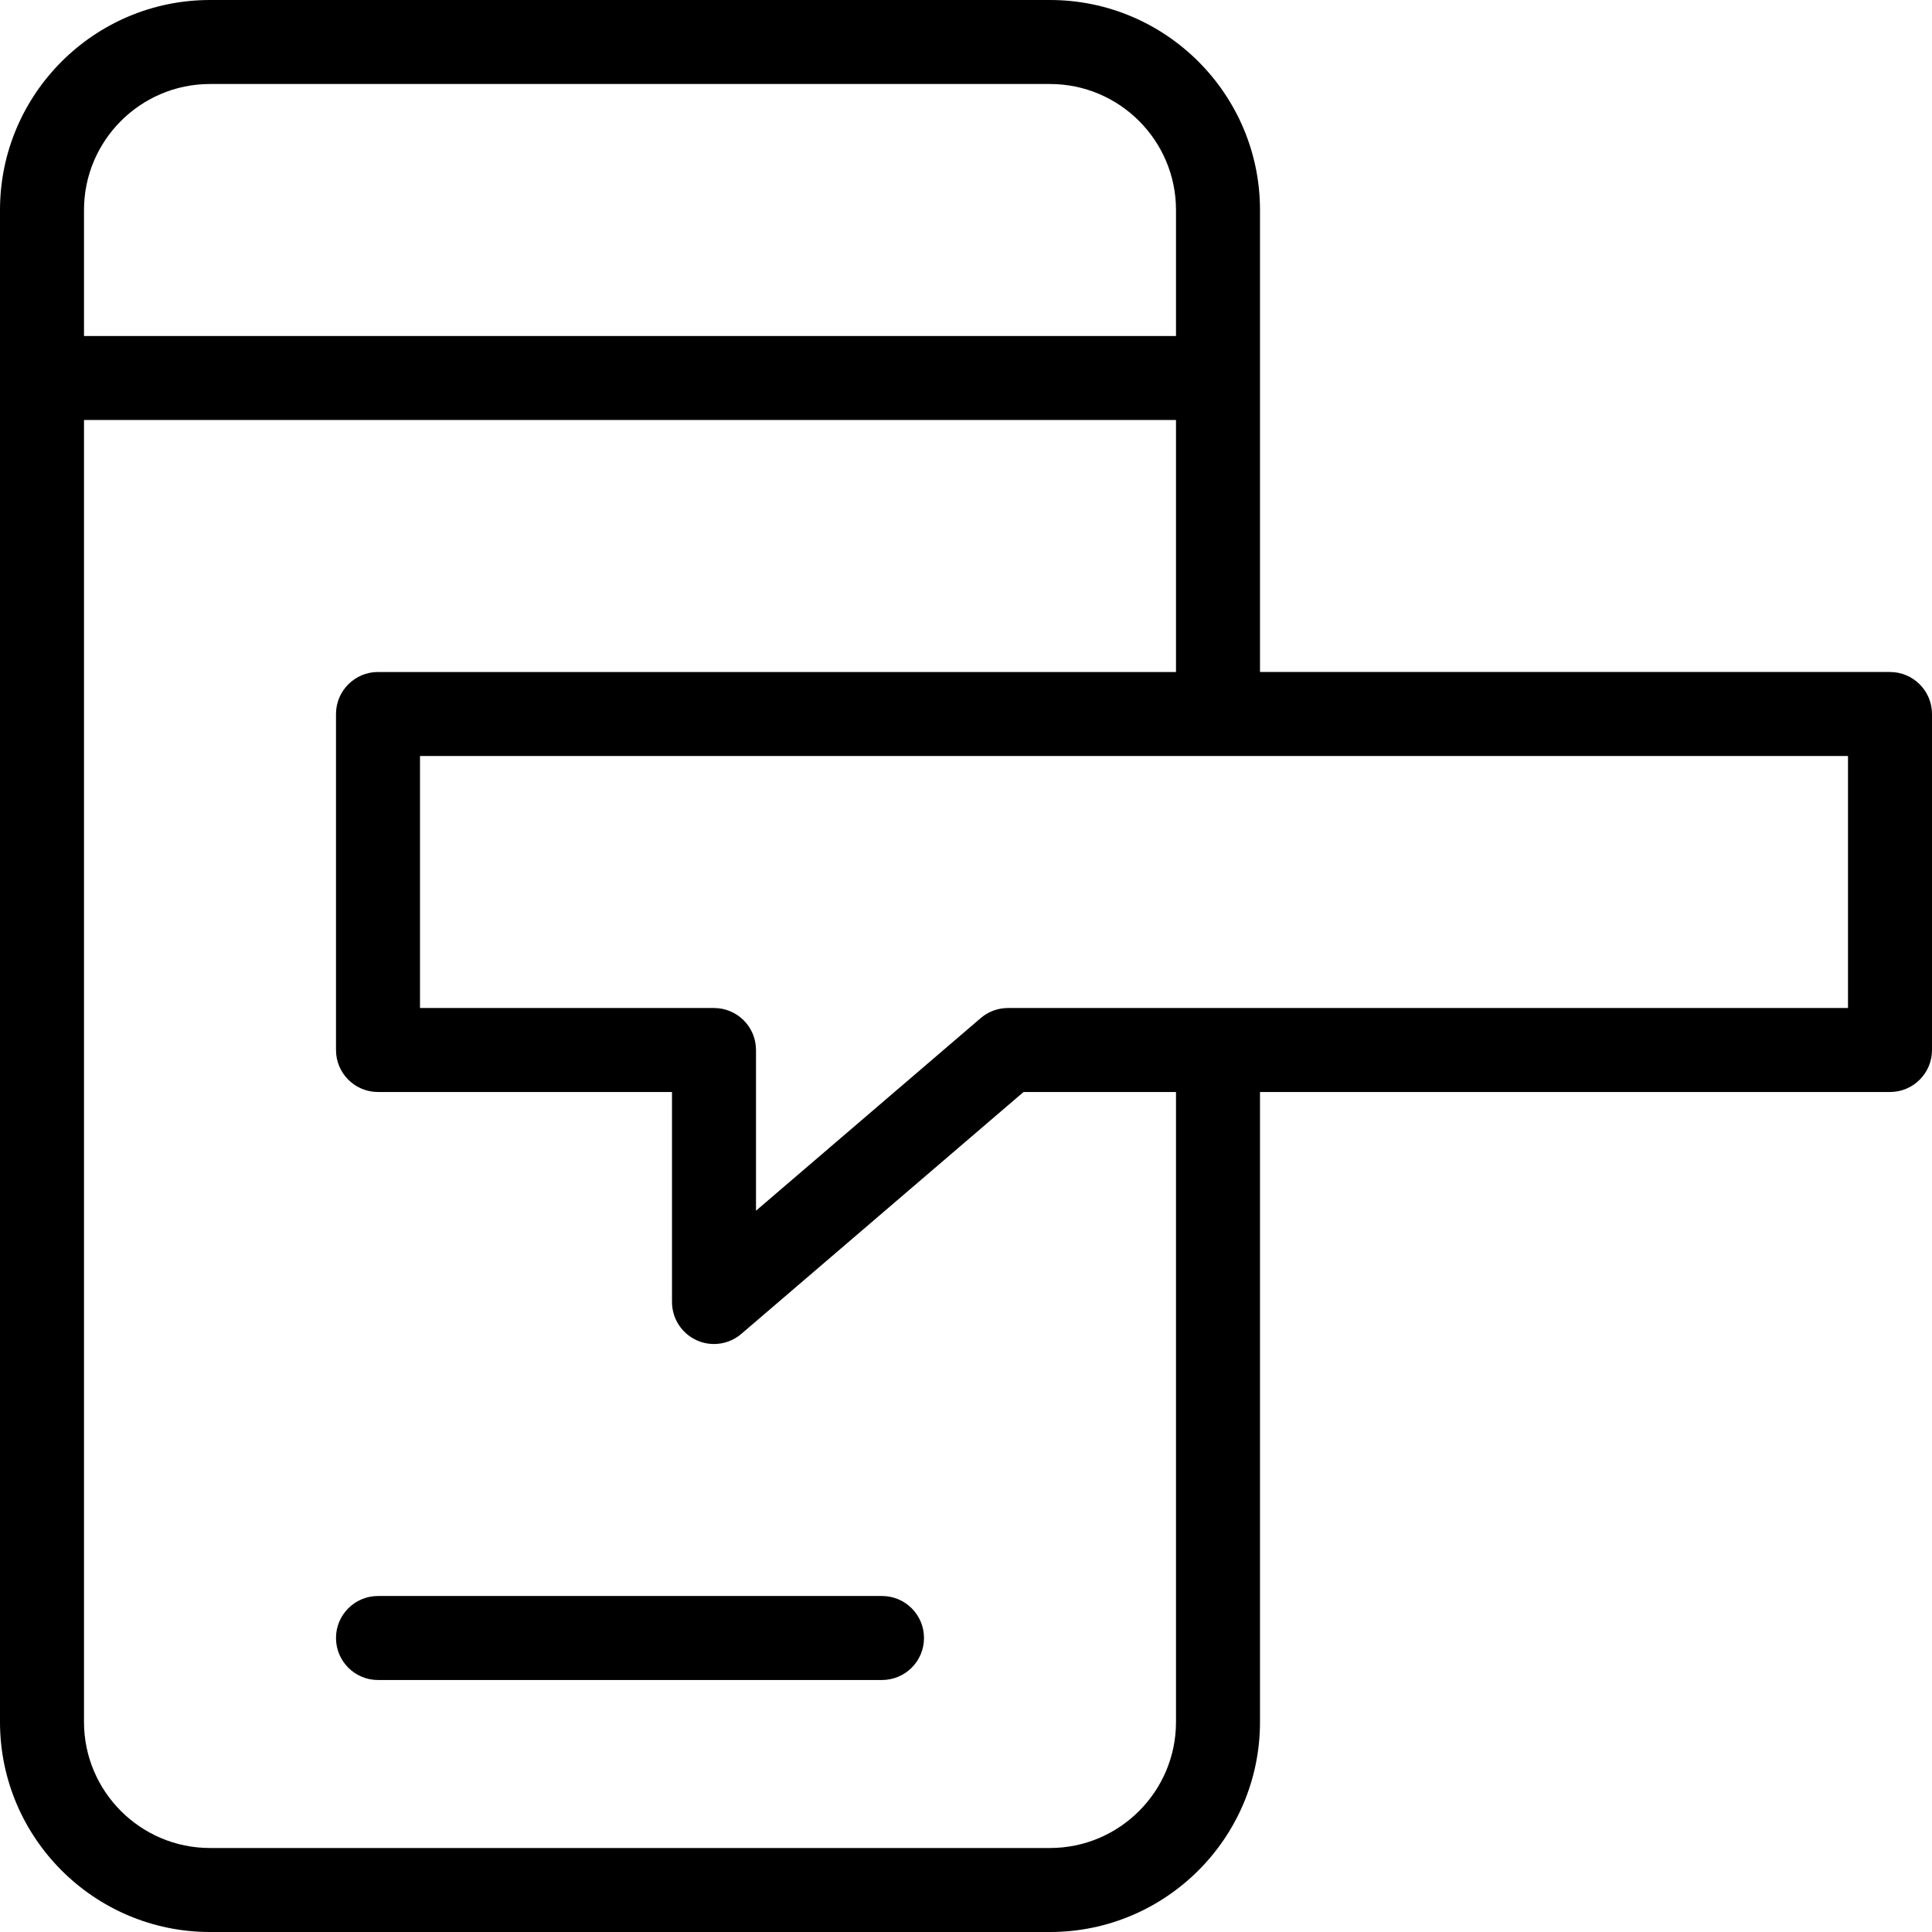 <svg height="368pt" viewBox="0 0 368 368" width="368pt" xmlns="http://www.w3.org/2000/svg"><path d="m168 304h-96c-4.414 0-8 3.574-8 8s3.586 8 8 8h96c4.414 0 8-3.574 8-8s-3.586-8-8-8zm0 0"/><path d="m360 128h-120v-88c0-22.055-17.945-40-40-40h-160c-22.055 0-40 17.945-40 40v288c0 22.055 17.945 40 40 40h160c22.055 0 40-17.945 40-40v-120h120c4.414 0 8-3.574 8-8v-64c0-4.414-3.586-8-8-8zm-344-88c0-13.23 10.77-24 24-24h160c13.23 0 24 10.77 24 24v24h-208zm208 288c0 13.23-10.77 24-24 24h-160c-13.23 0-24-10.77-24-24v-248h208v48h-152c-4.414 0-8 3.586-8 8v64c0 4.426 3.586 8 8 8h56v40c0 3.129 1.824 5.961 4.656 7.266 1.07.496 2.207.734 3.344.734 1.871 0 3.727-.656 5.207-1.93l53.754-46.07h29.039zm128-136h-160c-1.91 0-3.762.68-5.207 1.93l-42.793 36.68v-30.609c0-4.426-3.586-8-8-8h-56v-48h272zm0 0"/></svg>